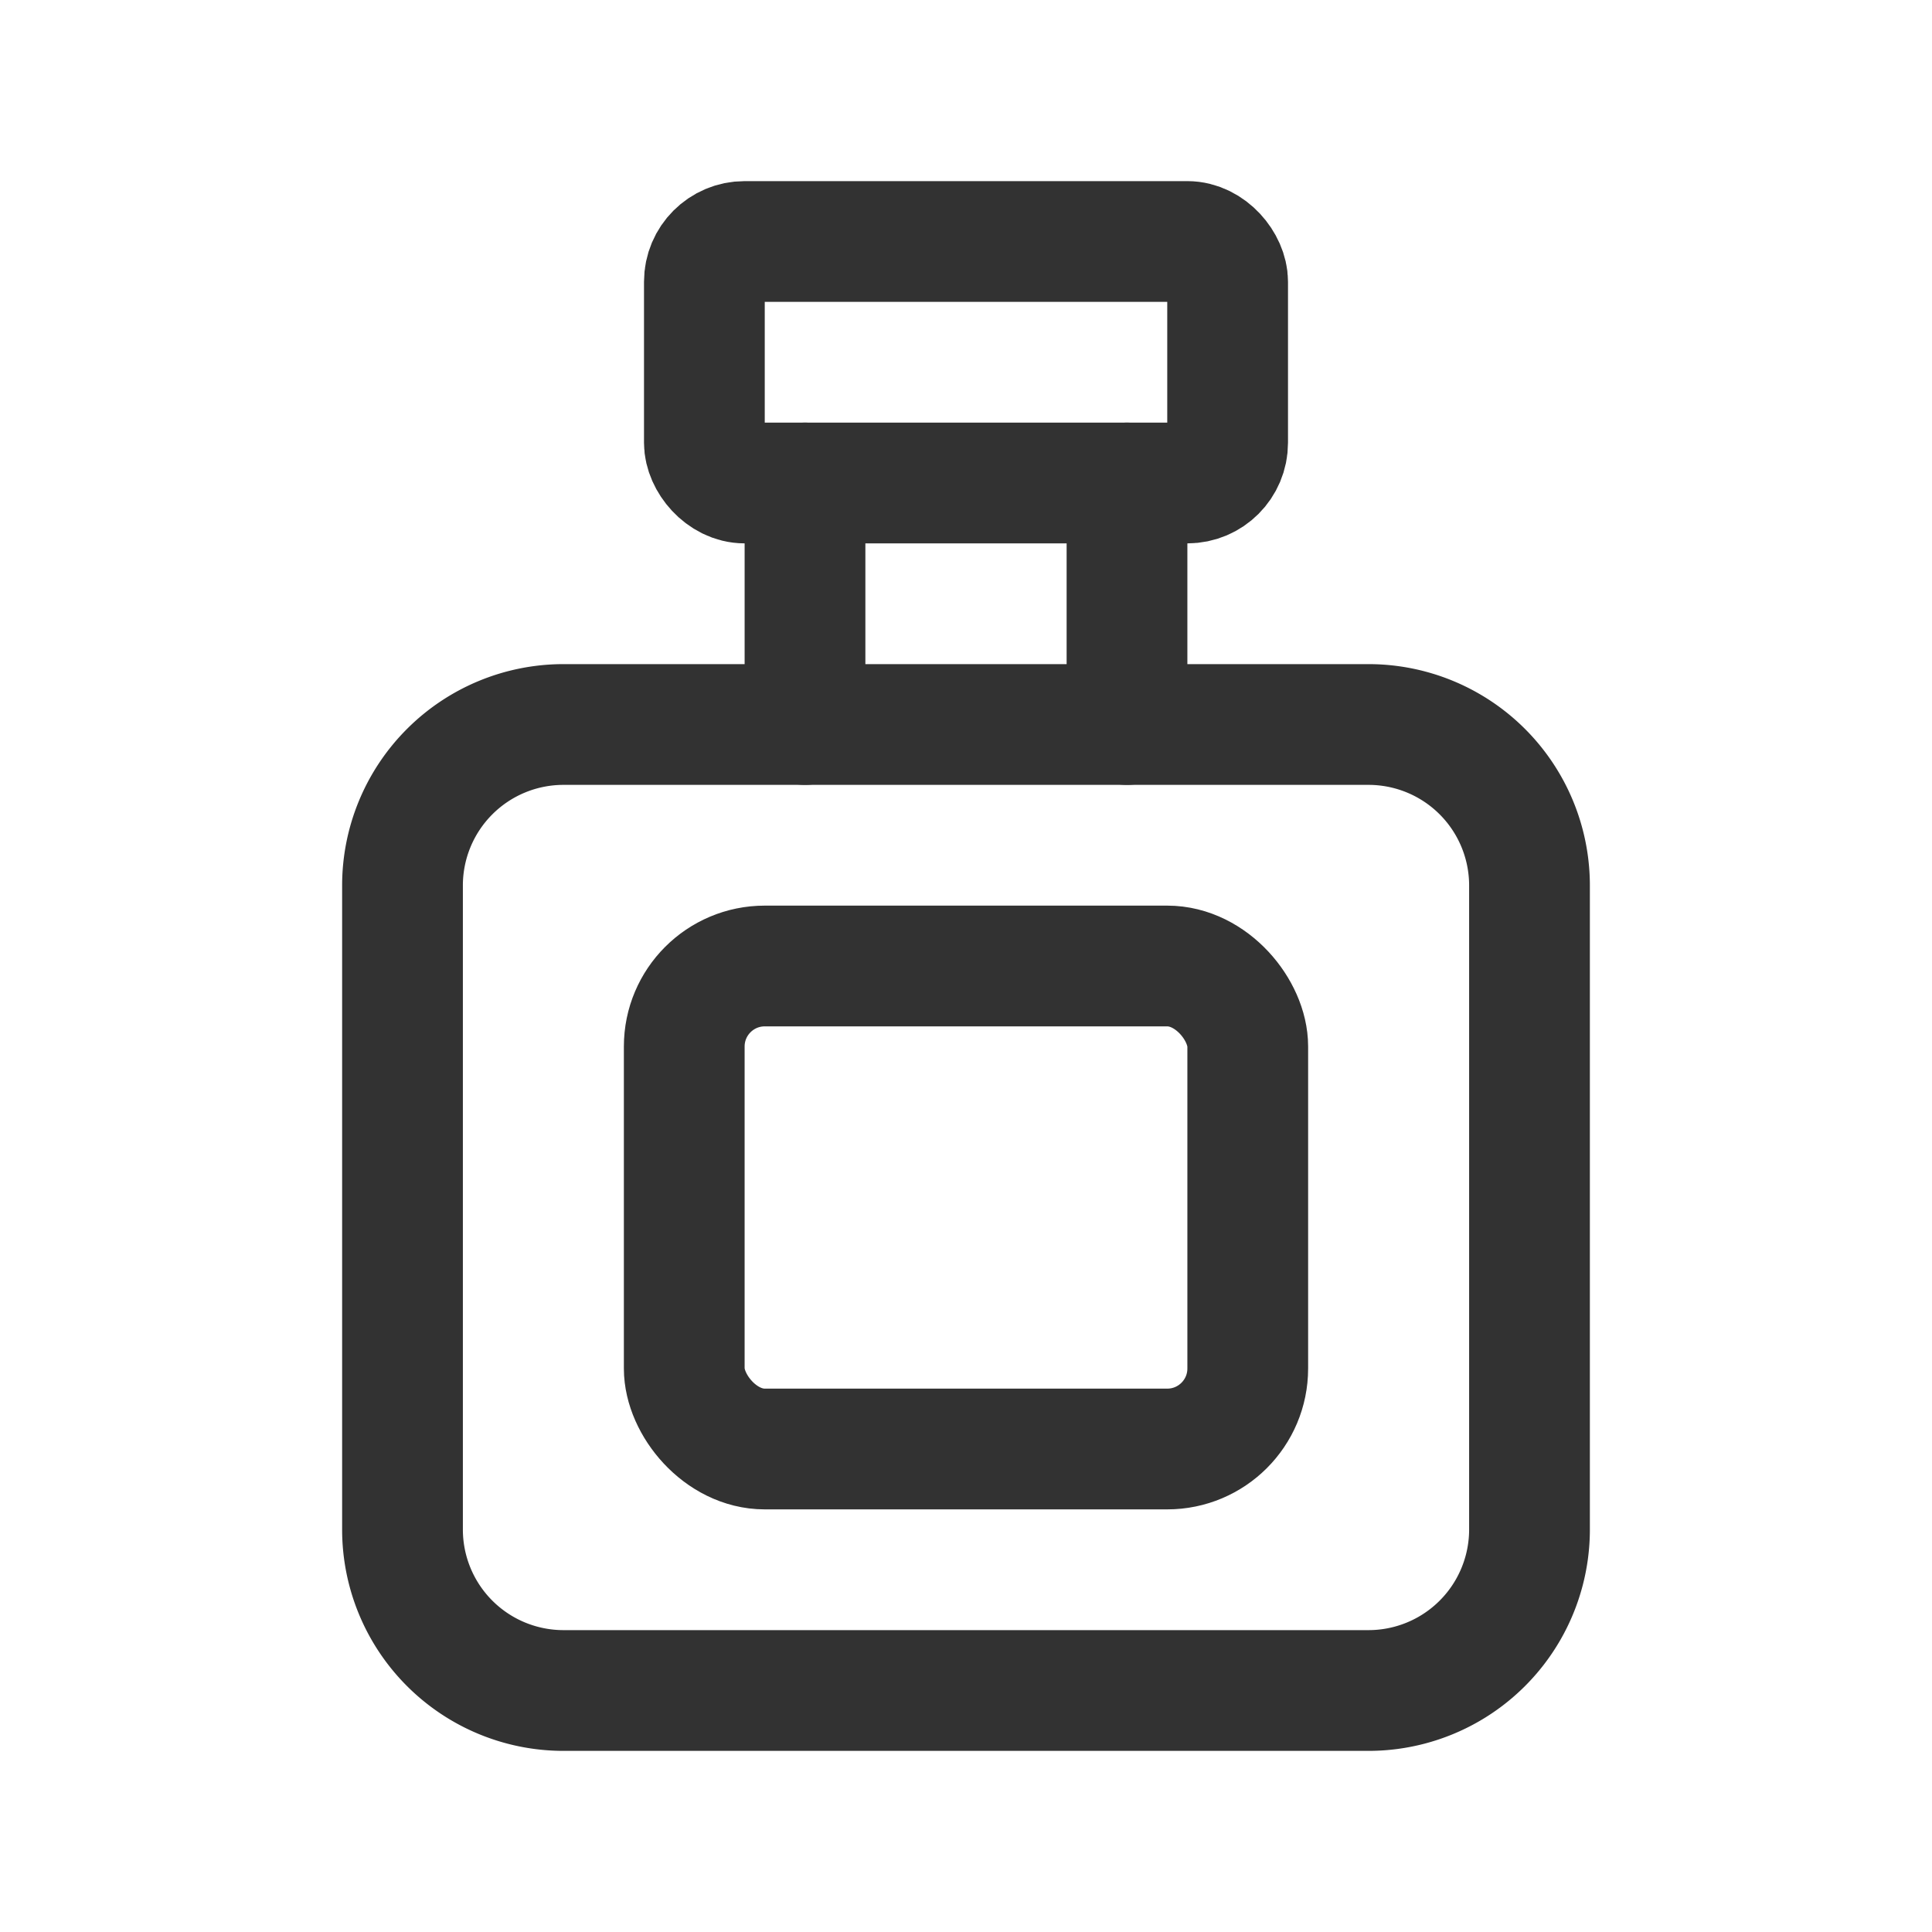 <svg id="Layer_3" data-name="Layer 3" xmlns="http://www.w3.org/2000/svg" viewBox="0 0 24 24"><line x1="10" y1="6" x2="10" y2="9" fill="none" stroke="#323232" stroke-linecap="round" stroke-linejoin="round" stroke-width="1.5"/><line x1="14" y1="6" x2="14" y2="9" fill="none" stroke="#323232" stroke-linecap="round" stroke-linejoin="round" stroke-width="1.5"/><path d="M17,21H7a2,2,0,0,1-2-2V11A2,2,0,0,1,7,9H17a2,2,0,0,1,2,2v8A2,2,0,0,1,17,21Z" fill="none" stroke="#323232" stroke-linecap="round" stroke-linejoin="round" stroke-width="1.5"/><rect x="8.75" y="3" width="6.5" height="3" rx="0.5" stroke-width="1.5" stroke="#323232" stroke-linecap="round" stroke-linejoin="round" fill="none"/><rect x="8.5" y="12" width="7" height="6" rx="1" stroke-width="1.5" stroke="#323232" stroke-linecap="round" stroke-linejoin="round" fill="none"/><rect width="24" height="24" fill="none"/></svg>